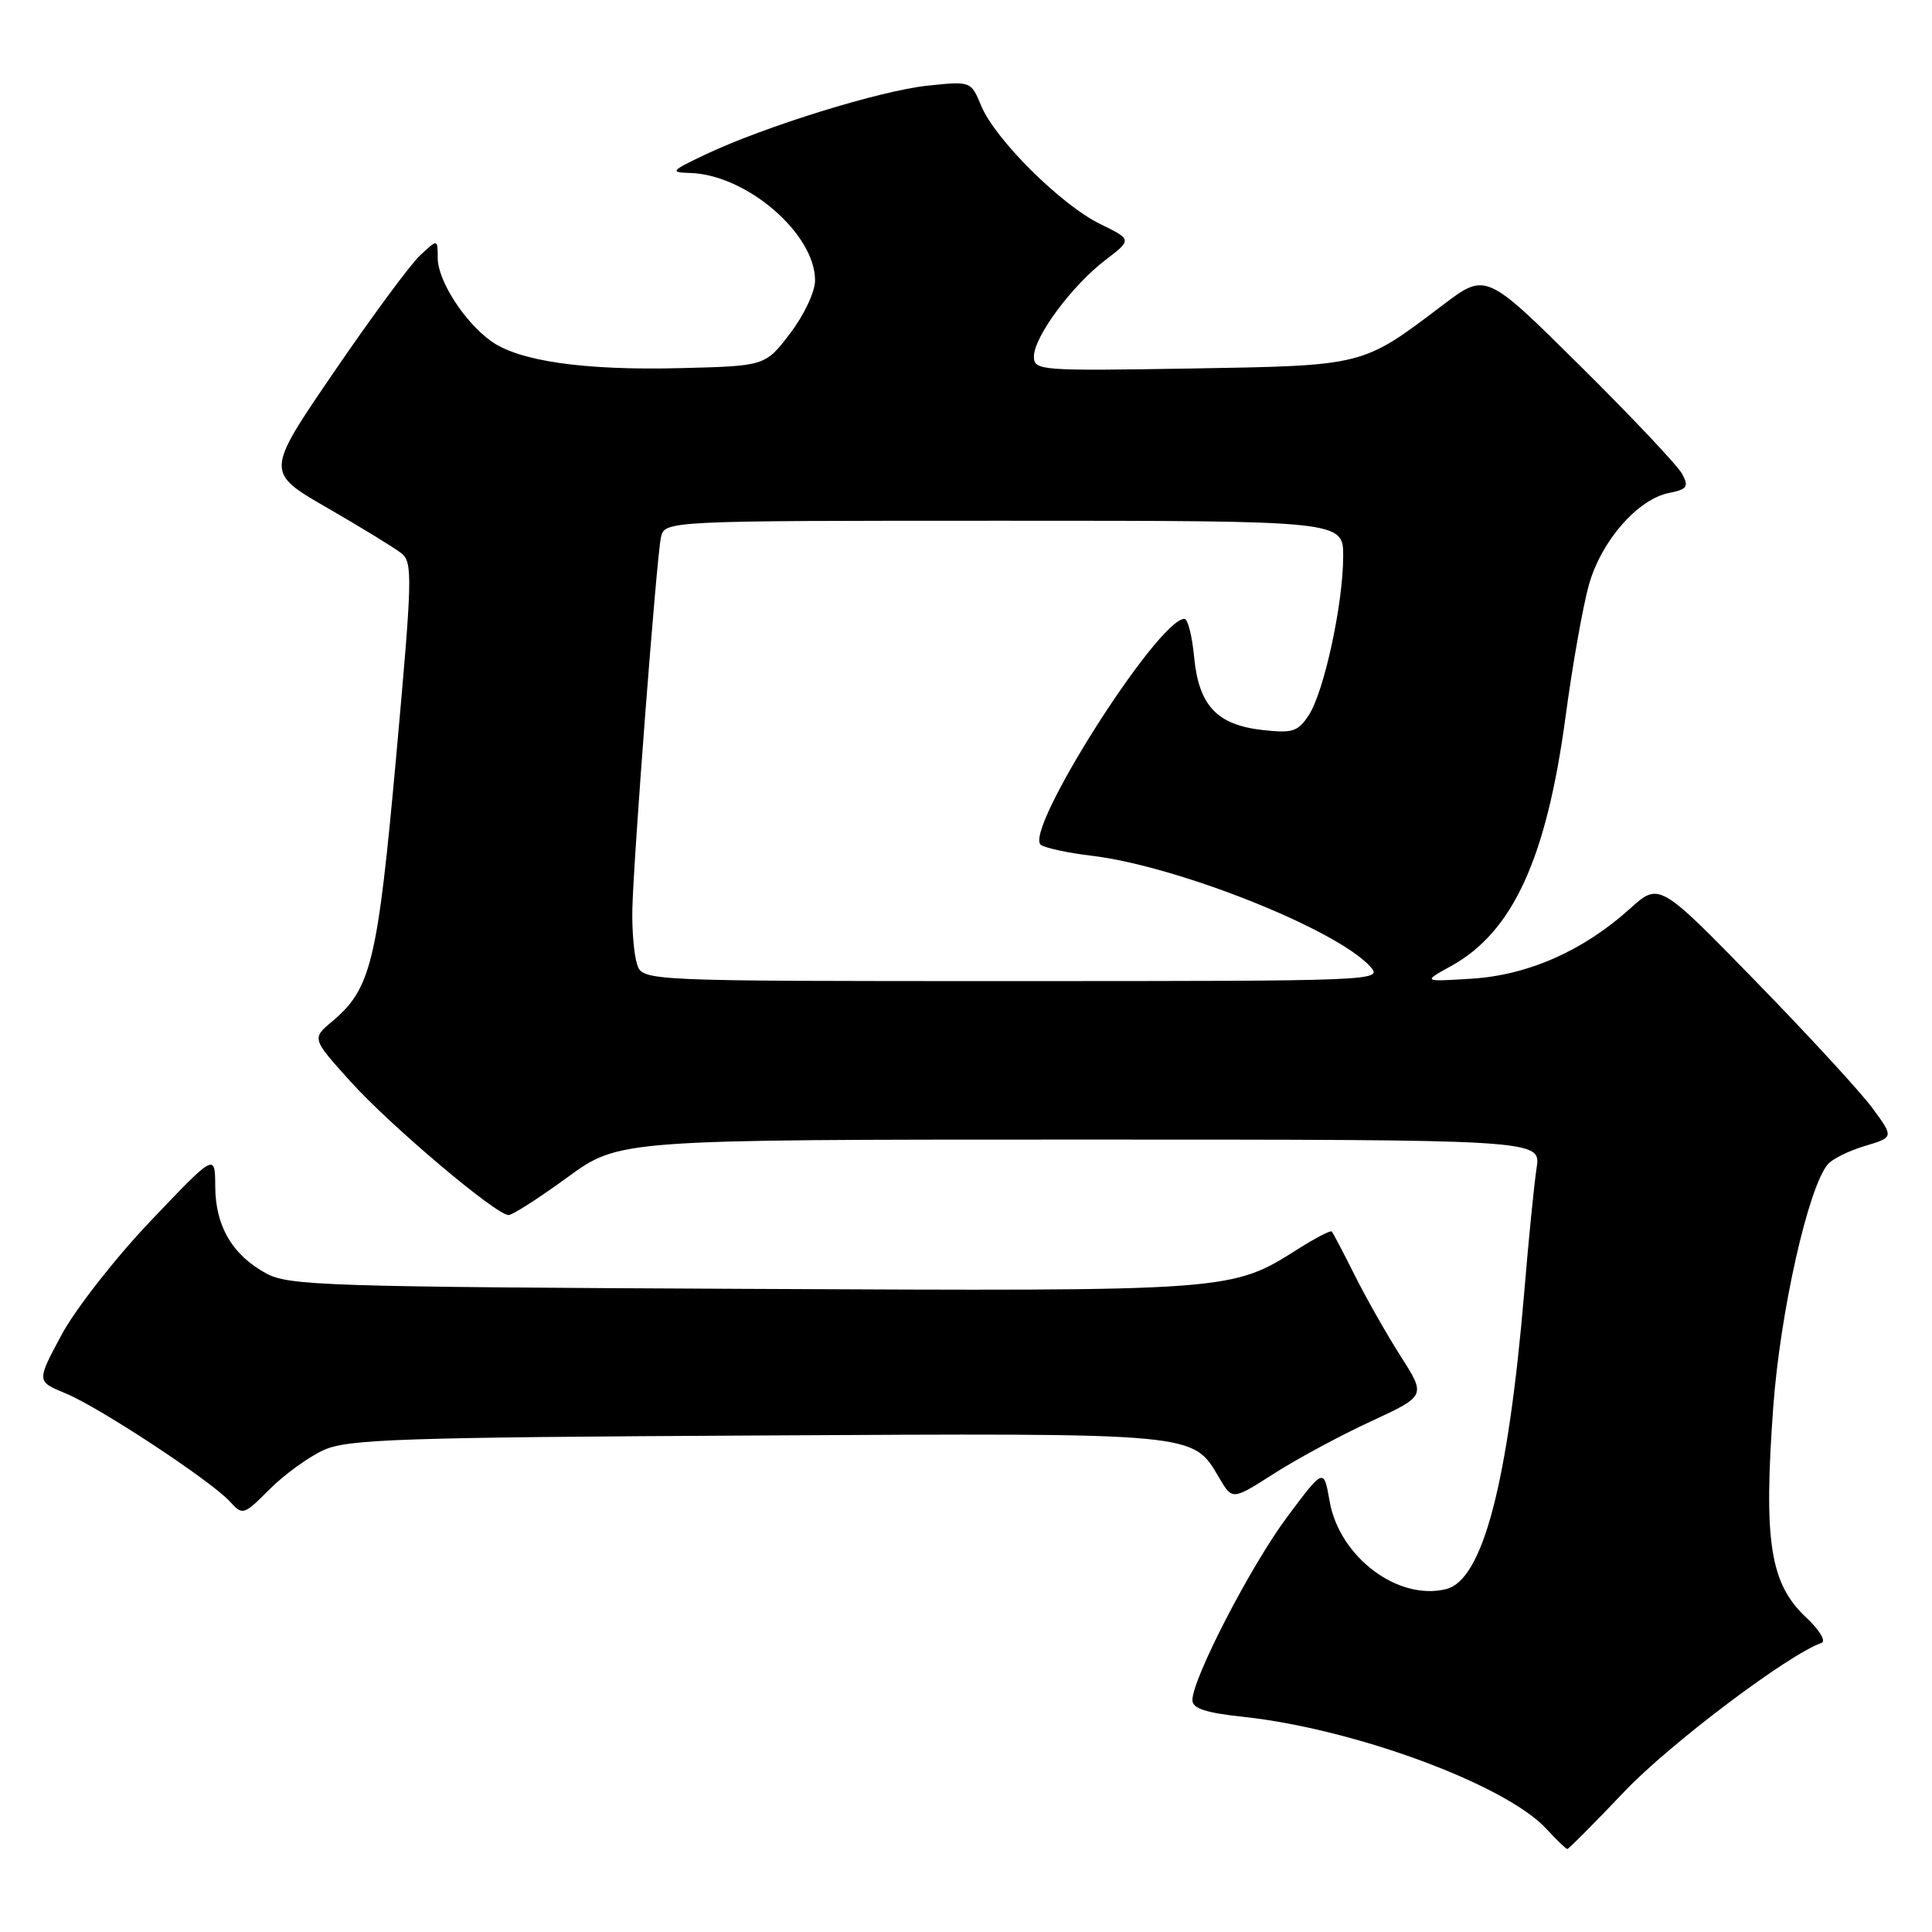 <?xml version="1.0" encoding="UTF-8" standalone="no"?>
<!DOCTYPE svg PUBLIC "-//W3C//DTD SVG 1.1//EN" "http://www.w3.org/Graphics/SVG/1.1/DTD/svg11.dtd" >
<svg xmlns="http://www.w3.org/2000/svg" xmlns:xlink="http://www.w3.org/1999/xlink" version="1.1" viewBox="0 0 256 256">
 <g >
 <path fill="currentColor"
d=" M 215.23 237.40 C 221.23 231.08 236.98 219.21 241.35 217.70 C 242.00 217.48 241.11 216.00 239.31 214.31 C 234.54 209.83 233.67 204.26 234.96 186.50 C 235.87 173.94 239.57 157.43 242.18 154.29 C 242.76 153.58 244.97 152.49 247.09 151.85 C 250.95 150.70 250.95 150.70 248.12 146.85 C 246.57 144.73 239.57 137.13 232.57 129.95 C 219.85 116.91 219.85 116.91 215.96 120.42 C 209.81 125.97 202.49 129.21 195.02 129.68 C 188.50 130.09 188.50 130.09 192.27 128.01 C 200.45 123.50 204.91 113.78 207.44 95.00 C 208.36 88.12 209.76 80.23 210.55 77.45 C 212.19 71.66 217.00 66.15 221.15 65.32 C 223.57 64.84 223.80 64.50 222.89 62.79 C 222.30 61.70 216.22 55.25 209.36 48.46 C 196.89 36.10 196.89 36.10 191.19 40.41 C 180.44 48.55 180.89 48.44 157.75 48.83 C 137.77 49.16 137.00 49.10 137.00 47.24 C 137.00 44.64 142.03 37.85 146.44 34.48 C 150.01 31.75 150.01 31.75 145.76 29.67 C 140.57 27.13 131.85 18.46 130.01 14.01 C 128.65 10.75 128.65 10.75 122.92 11.35 C 116.63 12.01 101.37 16.74 93.50 20.46 C 88.88 22.65 88.72 22.84 91.43 22.92 C 98.90 23.13 108.00 30.95 108.00 37.15 C 108.00 38.66 106.54 41.76 104.70 44.17 C 101.40 48.50 101.40 48.50 90.11 48.78 C 77.33 49.10 68.67 47.85 65.00 45.15 C 61.44 42.54 58.00 37.14 58.00 34.18 C 58.00 31.65 58.00 31.65 55.63 33.87 C 54.33 35.10 49.20 42.05 44.23 49.33 C 35.18 62.57 35.18 62.57 43.34 67.28 C 47.83 69.87 52.25 72.58 53.16 73.29 C 54.70 74.50 54.65 76.40 52.50 100.20 C 50.03 127.46 49.18 130.99 44.04 135.32 C 41.31 137.61 41.31 137.61 46.41 143.27 C 51.68 149.13 65.73 161.00 67.39 161.00 C 67.91 161.00 71.42 158.75 75.19 156.00 C 82.04 151.00 82.04 151.00 143.11 151.00 C 204.18 151.00 204.18 151.00 203.61 154.75 C 203.29 156.81 202.56 164.12 201.99 171.00 C 199.84 196.53 196.48 209.34 191.63 210.56 C 185.24 212.16 177.47 206.30 176.18 198.92 C 175.41 194.50 175.41 194.50 170.56 201.00 C 165.75 207.44 158.00 222.42 158.00 225.28 C 158.00 226.38 159.77 226.96 164.75 227.49 C 179.48 229.07 199.55 236.49 204.92 242.35 C 206.26 243.81 207.50 245.00 207.68 245.00 C 207.86 245.00 211.26 241.58 215.23 237.40 Z  M 42.89 192.14 C 46.06 190.70 52.99 190.46 100.22 190.21 C 159.22 189.89 157.98 189.78 161.59 195.89 C 163.30 198.78 163.30 198.78 168.84 195.24 C 171.89 193.29 177.66 190.18 181.67 188.33 C 188.95 184.96 188.95 184.96 185.61 179.73 C 183.78 176.85 181.03 172.03 179.52 169.00 C 178.00 165.97 176.63 163.36 176.47 163.18 C 176.32 163.00 174.40 163.99 172.20 165.37 C 163.05 171.15 163.86 171.09 98.50 170.78 C 43.29 170.52 38.24 170.36 35.26 168.73 C 30.78 166.28 28.55 162.47 28.52 157.23 C 28.50 152.81 28.50 152.81 20.00 161.74 C 15.32 166.65 10.00 173.45 8.17 176.85 C 4.84 183.04 4.84 183.04 8.67 184.62 C 13.17 186.47 28.01 196.25 30.48 198.98 C 32.15 200.82 32.29 200.78 35.74 197.32 C 37.69 195.37 40.91 193.04 42.89 192.14 Z  M 84.41 127.75 C 84.01 126.51 83.73 123.25 83.79 120.50 C 83.93 113.84 86.98 74.11 87.57 71.25 C 88.04 69.00 88.04 69.00 133.02 69.00 C 178.00 69.00 178.00 69.00 177.98 73.75 C 177.96 80.08 175.44 91.68 173.42 94.76 C 171.99 96.95 171.27 97.18 167.29 96.73 C 161.25 96.05 158.85 93.50 158.23 87.08 C 157.97 84.29 157.39 82.00 156.95 82.00 C 153.42 82.00 135.41 110.40 137.95 111.97 C 138.64 112.40 141.62 113.03 144.57 113.38 C 155.95 114.72 177.07 123.11 181.57 128.08 C 183.28 129.97 182.56 130.00 134.22 130.00 C 85.13 130.00 85.13 130.00 84.41 127.75 Z "/>
</g>
</svg>